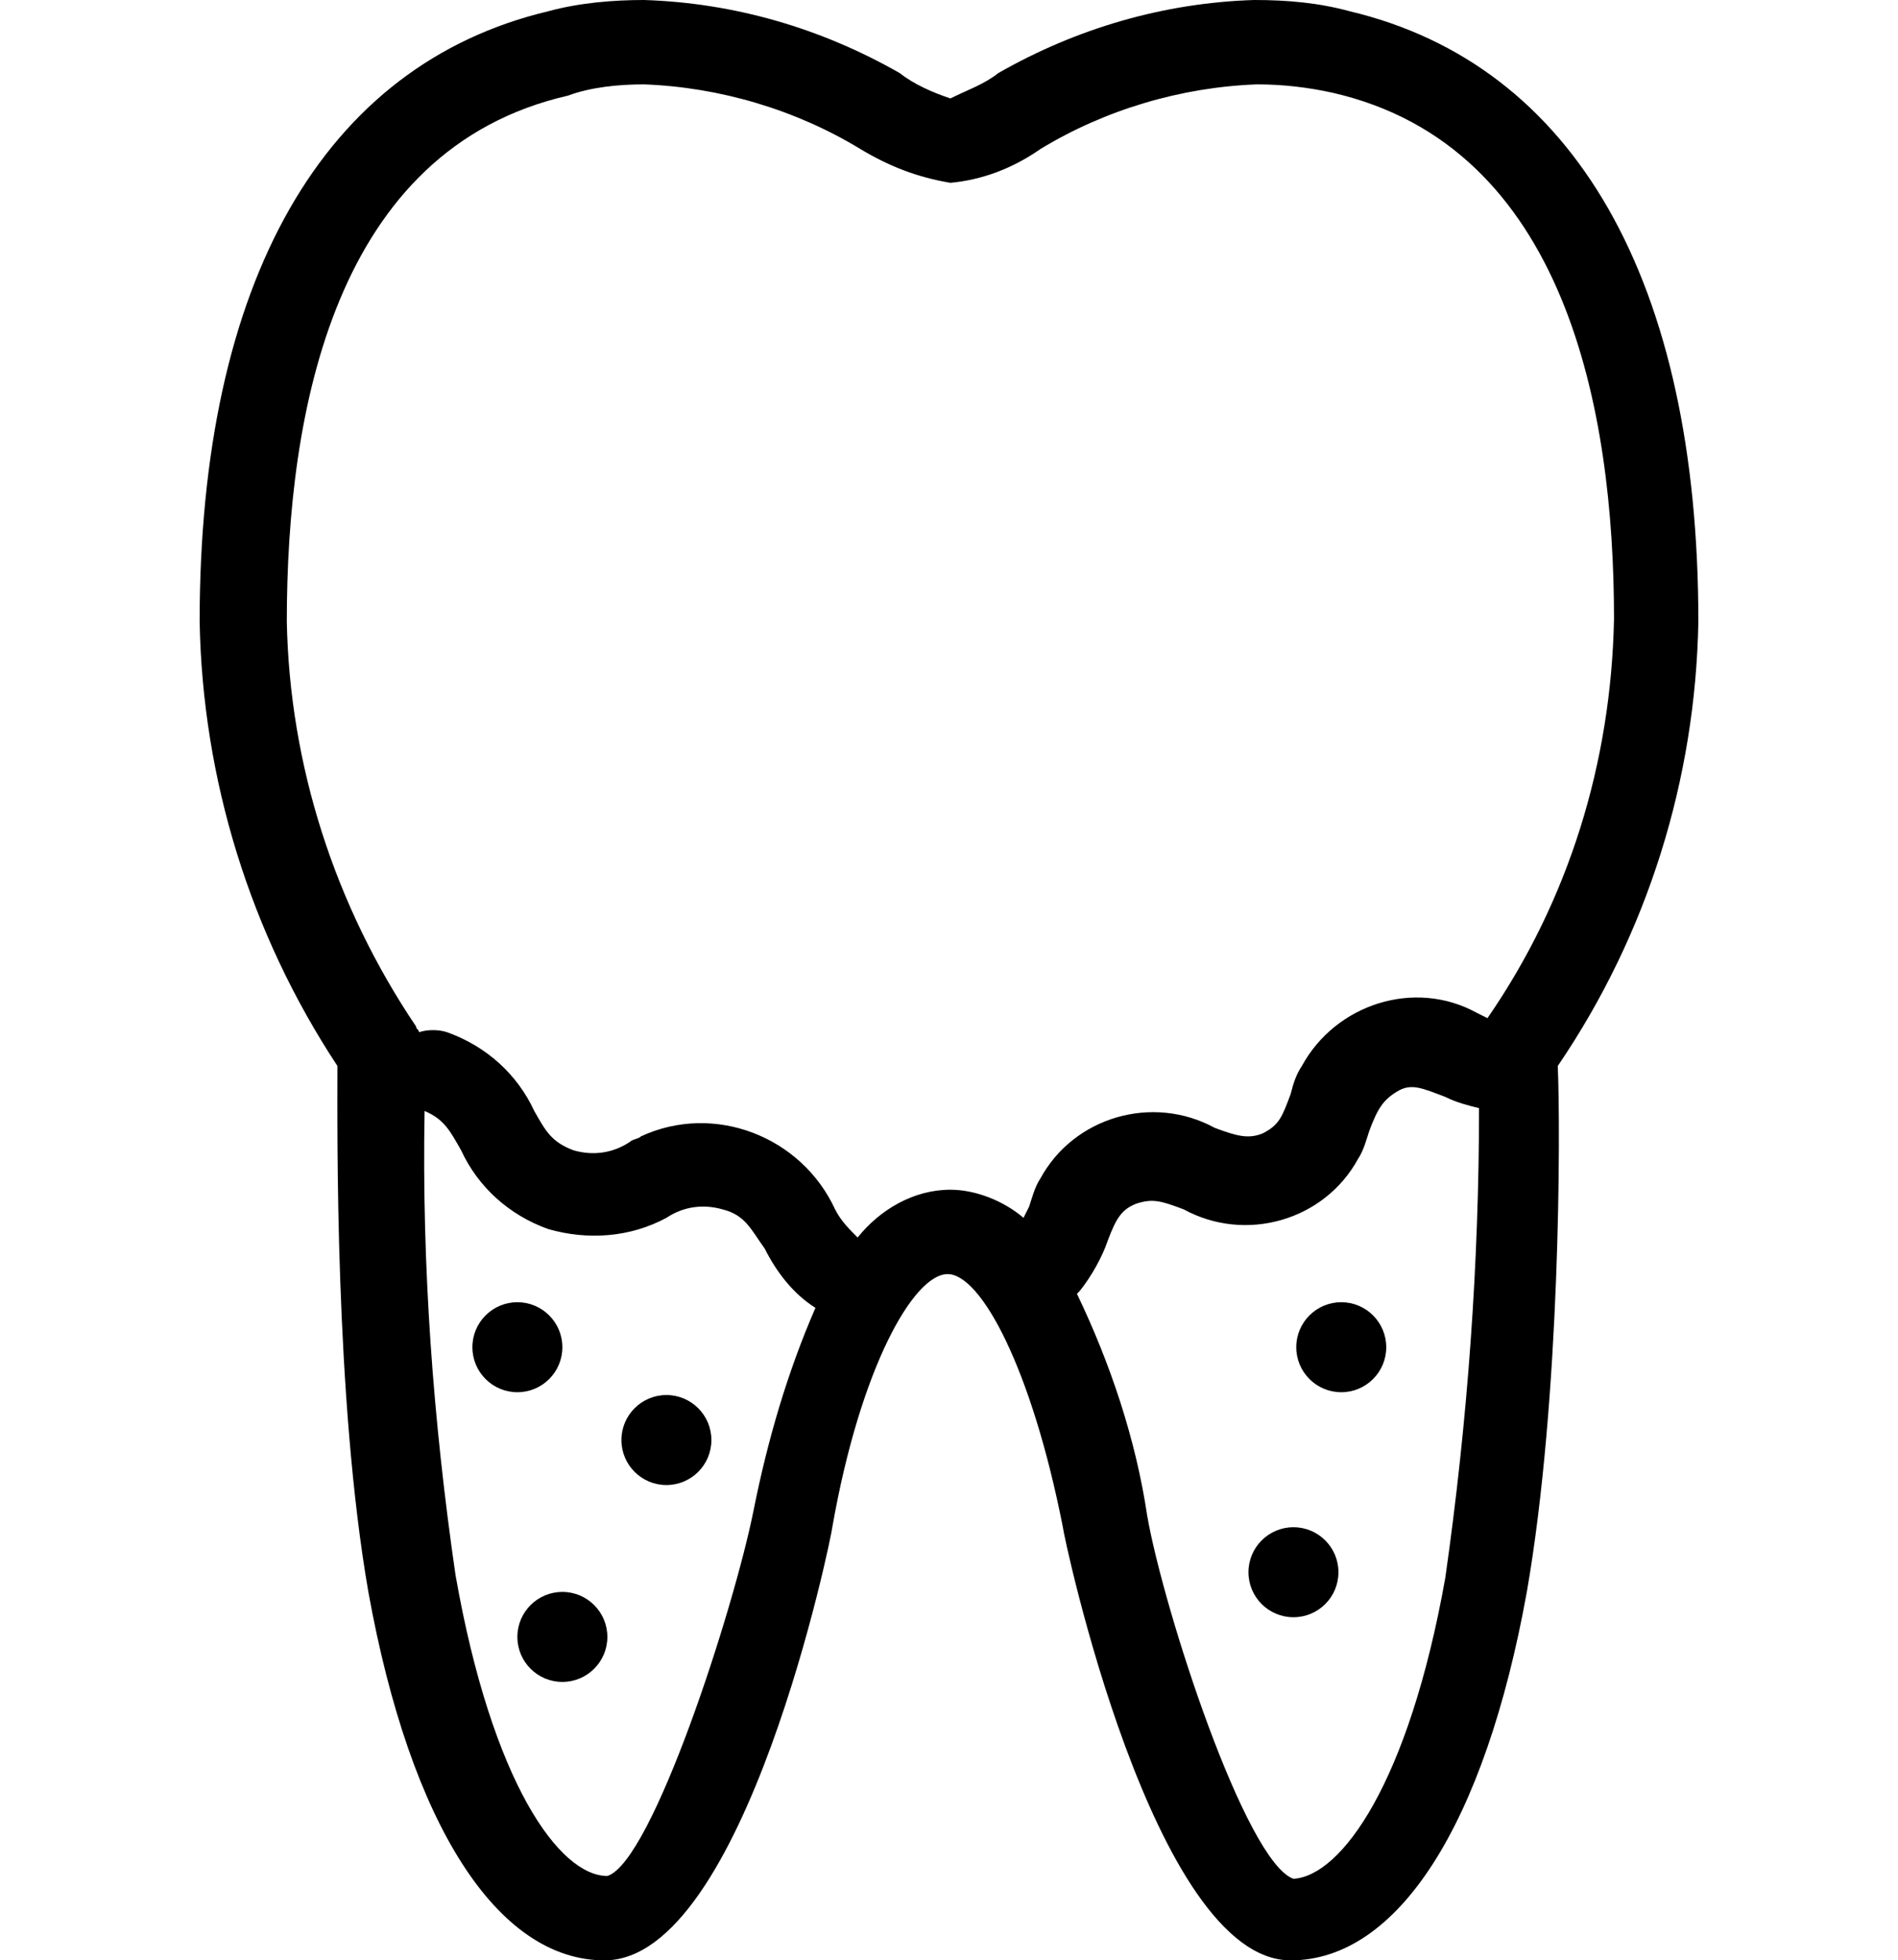 <?xml version="1.0" encoding="utf-8"?>
<!-- Generator: Adobe Illustrator 25.0.1, SVG Export Plug-In . SVG Version: 6.00 Build 0)  -->
<svg version="1.1" id="Camada_1" xmlns="http://www.w3.org/2000/svg" xmlns:xlink="http://www.w3.org/1999/xlink" x="0px" y="0px"
	 viewBox="0 0 67.5 69.7" style="enable-background:new 0 0 67.5 69.7;" xml:space="preserve">
<g id="Camada_2_1_">
	<g id="Camada_1-2">
		<path d="M60.4,22.1C60.4,10,56,2.3,48,0.4C46.9,0.1,45.8,0,44.6,0c-3.2,0.1-6.3,1-9.1,2.6C35,3,34.4,3.2,33.8,3.5
			C33.2,3.3,32.5,3,32,2.6C29.2,1,26.1,0.1,22.9,0c-1.1,0-2.3,0.1-3.4,0.4C11.5,2.3,7.1,10,7.1,22.1c0.1,5.6,1.8,11.1,4.9,15.8
			c0,2.3-0.1,11.8,1.1,18.7c1.5,8.3,4.6,13.1,8.4,13.1c5,0,8.1-15.2,8.1-15.4c1-5.7,2.9-9,4.1-9s3,3.4,4.1,9
			c0,0.2,3.2,15.4,8.1,15.4c3.8,0,6.9-4.8,8.4-13.1c1.2-6.9,1.2-16.4,1.1-18.7C58.6,33.2,60.3,27.7,60.4,22.1z M21.6,66.7
			c-1.7,0-4.1-3.3-5.4-10.7c-0.8-5.5-1.2-11-1.1-16.5c0.7,0.3,0.9,0.7,1.3,1.4c0.6,1.3,1.7,2.3,3.1,2.8c1.4,0.4,2.9,0.3,4.2-0.4
			c0.6-0.4,1.3-0.5,2-0.3c0.8,0.2,1,0.7,1.5,1.4c0.4,0.8,1,1.6,1.8,2.1c-1,2.3-1.7,4.7-2.2,7.2C26.1,57.2,23.2,66.2,21.6,66.7z
			 M33.8,42.3c-1.3,0-2.5,0.7-3.3,1.7c-0.3-0.3-0.6-0.6-0.8-1c-1.2-2.6-4.3-3.8-6.9-2.6c-0.1,0.1-0.3,0.1-0.4,0.2
			c-0.6,0.4-1.3,0.5-2,0.3c-0.8-0.3-1-0.7-1.4-1.4c-0.6-1.3-1.7-2.3-3.1-2.8c-0.3-0.1-0.7-0.1-1,0c0-0.1-0.1-0.1-0.1-0.2
			c-2.9-4.3-4.5-9.3-4.6-14.4c0-7.5,1.7-16.8,10-18.7C21,3.1,22,3,22.9,3c2.7,0.1,5.4,0.9,7.7,2.3c1,0.6,2,1,3.2,1.2
			c1.1-0.1,2.2-0.5,3.2-1.2c2.3-1.4,5-2.2,7.7-2.3c0.9,0,1.8,0.1,2.7,0.3c8.3,1.9,10,11.3,10,18.7c-0.1,5.1-1.6,10-4.5,14.2
			l-0.4-0.2c-2.2-1.2-5-0.3-6.2,1.9c-0.2,0.3-0.3,0.6-0.4,1c-0.3,0.8-0.4,1.1-1,1.4c-0.5,0.2-0.9,0.1-1.7-0.2
			c-2.2-1.2-5-0.4-6.2,1.8c-0.2,0.3-0.3,0.7-0.4,1l-0.2,0.4C35.7,42.7,34.7,42.3,33.8,42.3z M51.4,56.1c-1.3,7.3-3.7,10.6-5.4,10.7
			c-1.7-0.6-4.6-9.5-5.2-12.9c-0.4-2.7-1.3-5.4-2.5-7.9l0.1-0.1c0.4-0.5,0.8-1.2,1-1.8c0.3-0.8,0.5-1.1,1-1.3
			c0.6-0.2,0.9-0.1,1.7,0.2c2.2,1.2,5,0.4,6.2-1.8c0.2-0.3,0.3-0.7,0.4-1c0.3-0.8,0.5-1.1,1-1.4s0.9-0.1,1.7,0.2
			c0.4,0.2,0.8,0.3,1.2,0.4C52.6,44.9,52.2,50.5,51.4,56.1z"/>
		<circle cx="18.4" cy="47.9" r="1.6"/>
		<circle cx="23.7" cy="51.2" r="1.6"/>
		<circle cx="20" cy="58.2" r="1.6"/>
		<circle cx="47.7" cy="47.9" r="1.6"/>
		<circle cx="46" cy="55.9" r="1.6"/>
	</g>
</g>
</svg>
